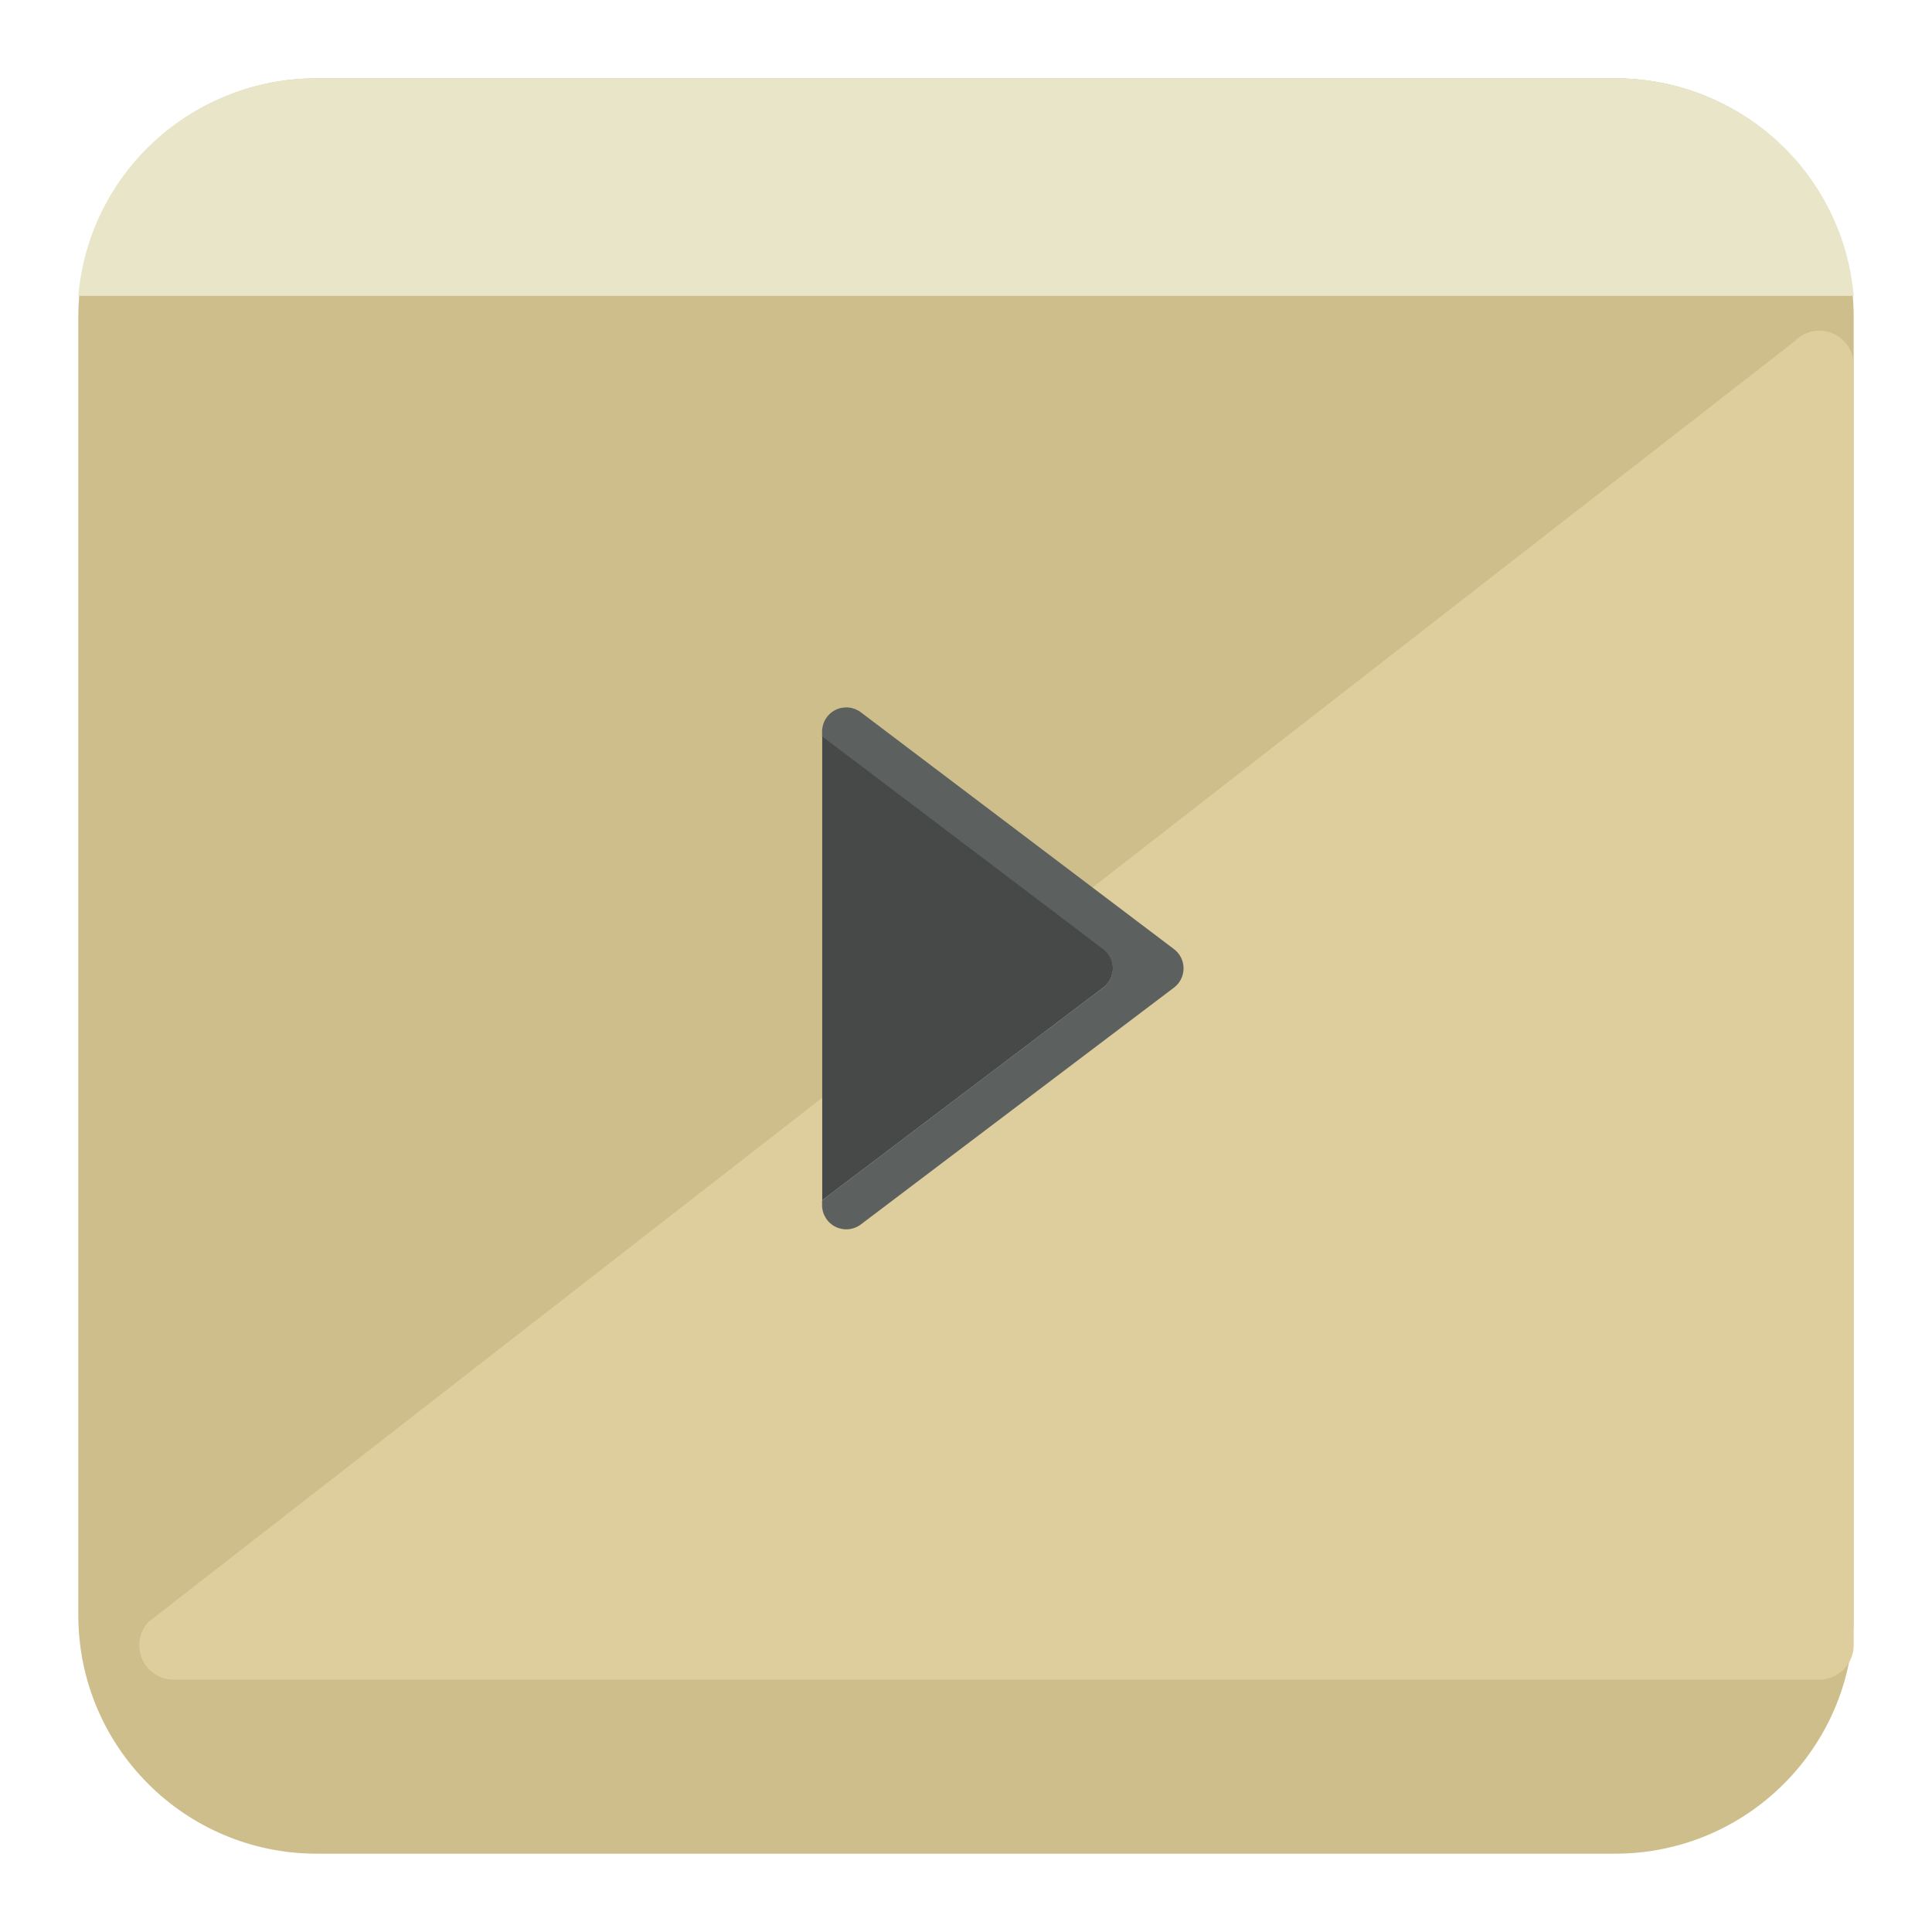 <svg width="222" height="222" viewBox="0 0 222 222" fill="none" xmlns="http://www.w3.org/2000/svg">
<path d="M185.603 9H36.397C21.266 9 9 21.266 9 36.397V185.603C9 200.734 21.266 213 36.397 213H185.603C200.734 213 213 200.734 213 185.603V36.397C213 21.266 200.734 9 185.603 9Z" fill="#CDBE8B"/>
<path d="M9 34H213C212.416 27.181 209.284 20.828 204.224 16.199C199.165 11.569 192.545 9.001 185.676 9H36.333C29.461 8.994 22.837 11.56 17.774 16.191C12.712 20.821 9.58 27.178 9 34V34Z" fill="#E9E5C9"/>
<path d="M19.937 193H209.063C210.108 192.998 211.109 192.581 211.847 191.84C212.586 191.1 213 190.097 213 189.052V41.935C212.997 41.145 212.758 40.375 212.313 39.723C211.869 39.071 211.239 38.567 210.505 38.277C209.771 37.986 208.967 37.923 208.197 38.094C207.427 38.266 206.725 38.664 206.184 39.238L17.067 186.364C16.541 186.925 16.191 187.627 16.059 188.384C15.927 189.141 16.019 189.92 16.324 190.625C16.629 191.331 17.134 191.931 17.776 192.353C18.418 192.775 19.169 193 19.937 193Z" fill="#DECE9D"/>
<path d="M134.872 109.041L98.915 81.846C98.503 81.535 98.013 81.345 97.499 81.297C96.985 81.249 96.468 81.345 96.006 81.574C95.543 81.804 95.154 82.157 94.882 82.596C94.609 83.034 94.464 83.539 94.462 84.055V84.608L126.756 109.058C127.099 109.316 127.378 109.65 127.57 110.035C127.761 110.419 127.861 110.842 127.861 111.272C127.861 111.701 127.761 112.125 127.57 112.509C127.378 112.893 127.099 113.227 126.756 113.486L94.462 137.927V138.48C94.462 138.996 94.606 139.503 94.878 139.942C95.15 140.382 95.539 140.737 96.002 140.967C96.465 141.198 96.982 141.294 97.497 141.247C98.012 141.199 98.503 141.009 98.915 140.698L134.872 113.503C135.222 113.245 135.506 112.909 135.702 112.521C135.898 112.134 136 111.706 136 111.272C136 110.837 135.898 110.409 135.702 110.022C135.506 109.634 135.222 109.298 134.872 109.041Z" fill="#5C605F"/>
<path d="M126.773 109.041L94.479 84.591V137.91L126.773 113.469C127.116 113.21 127.395 112.876 127.587 112.492C127.778 112.108 127.878 111.684 127.878 111.255C127.878 110.825 127.778 110.402 127.587 110.018C127.395 109.633 127.116 109.299 126.773 109.041V109.041Z" fill="#464948"/>
</svg>
